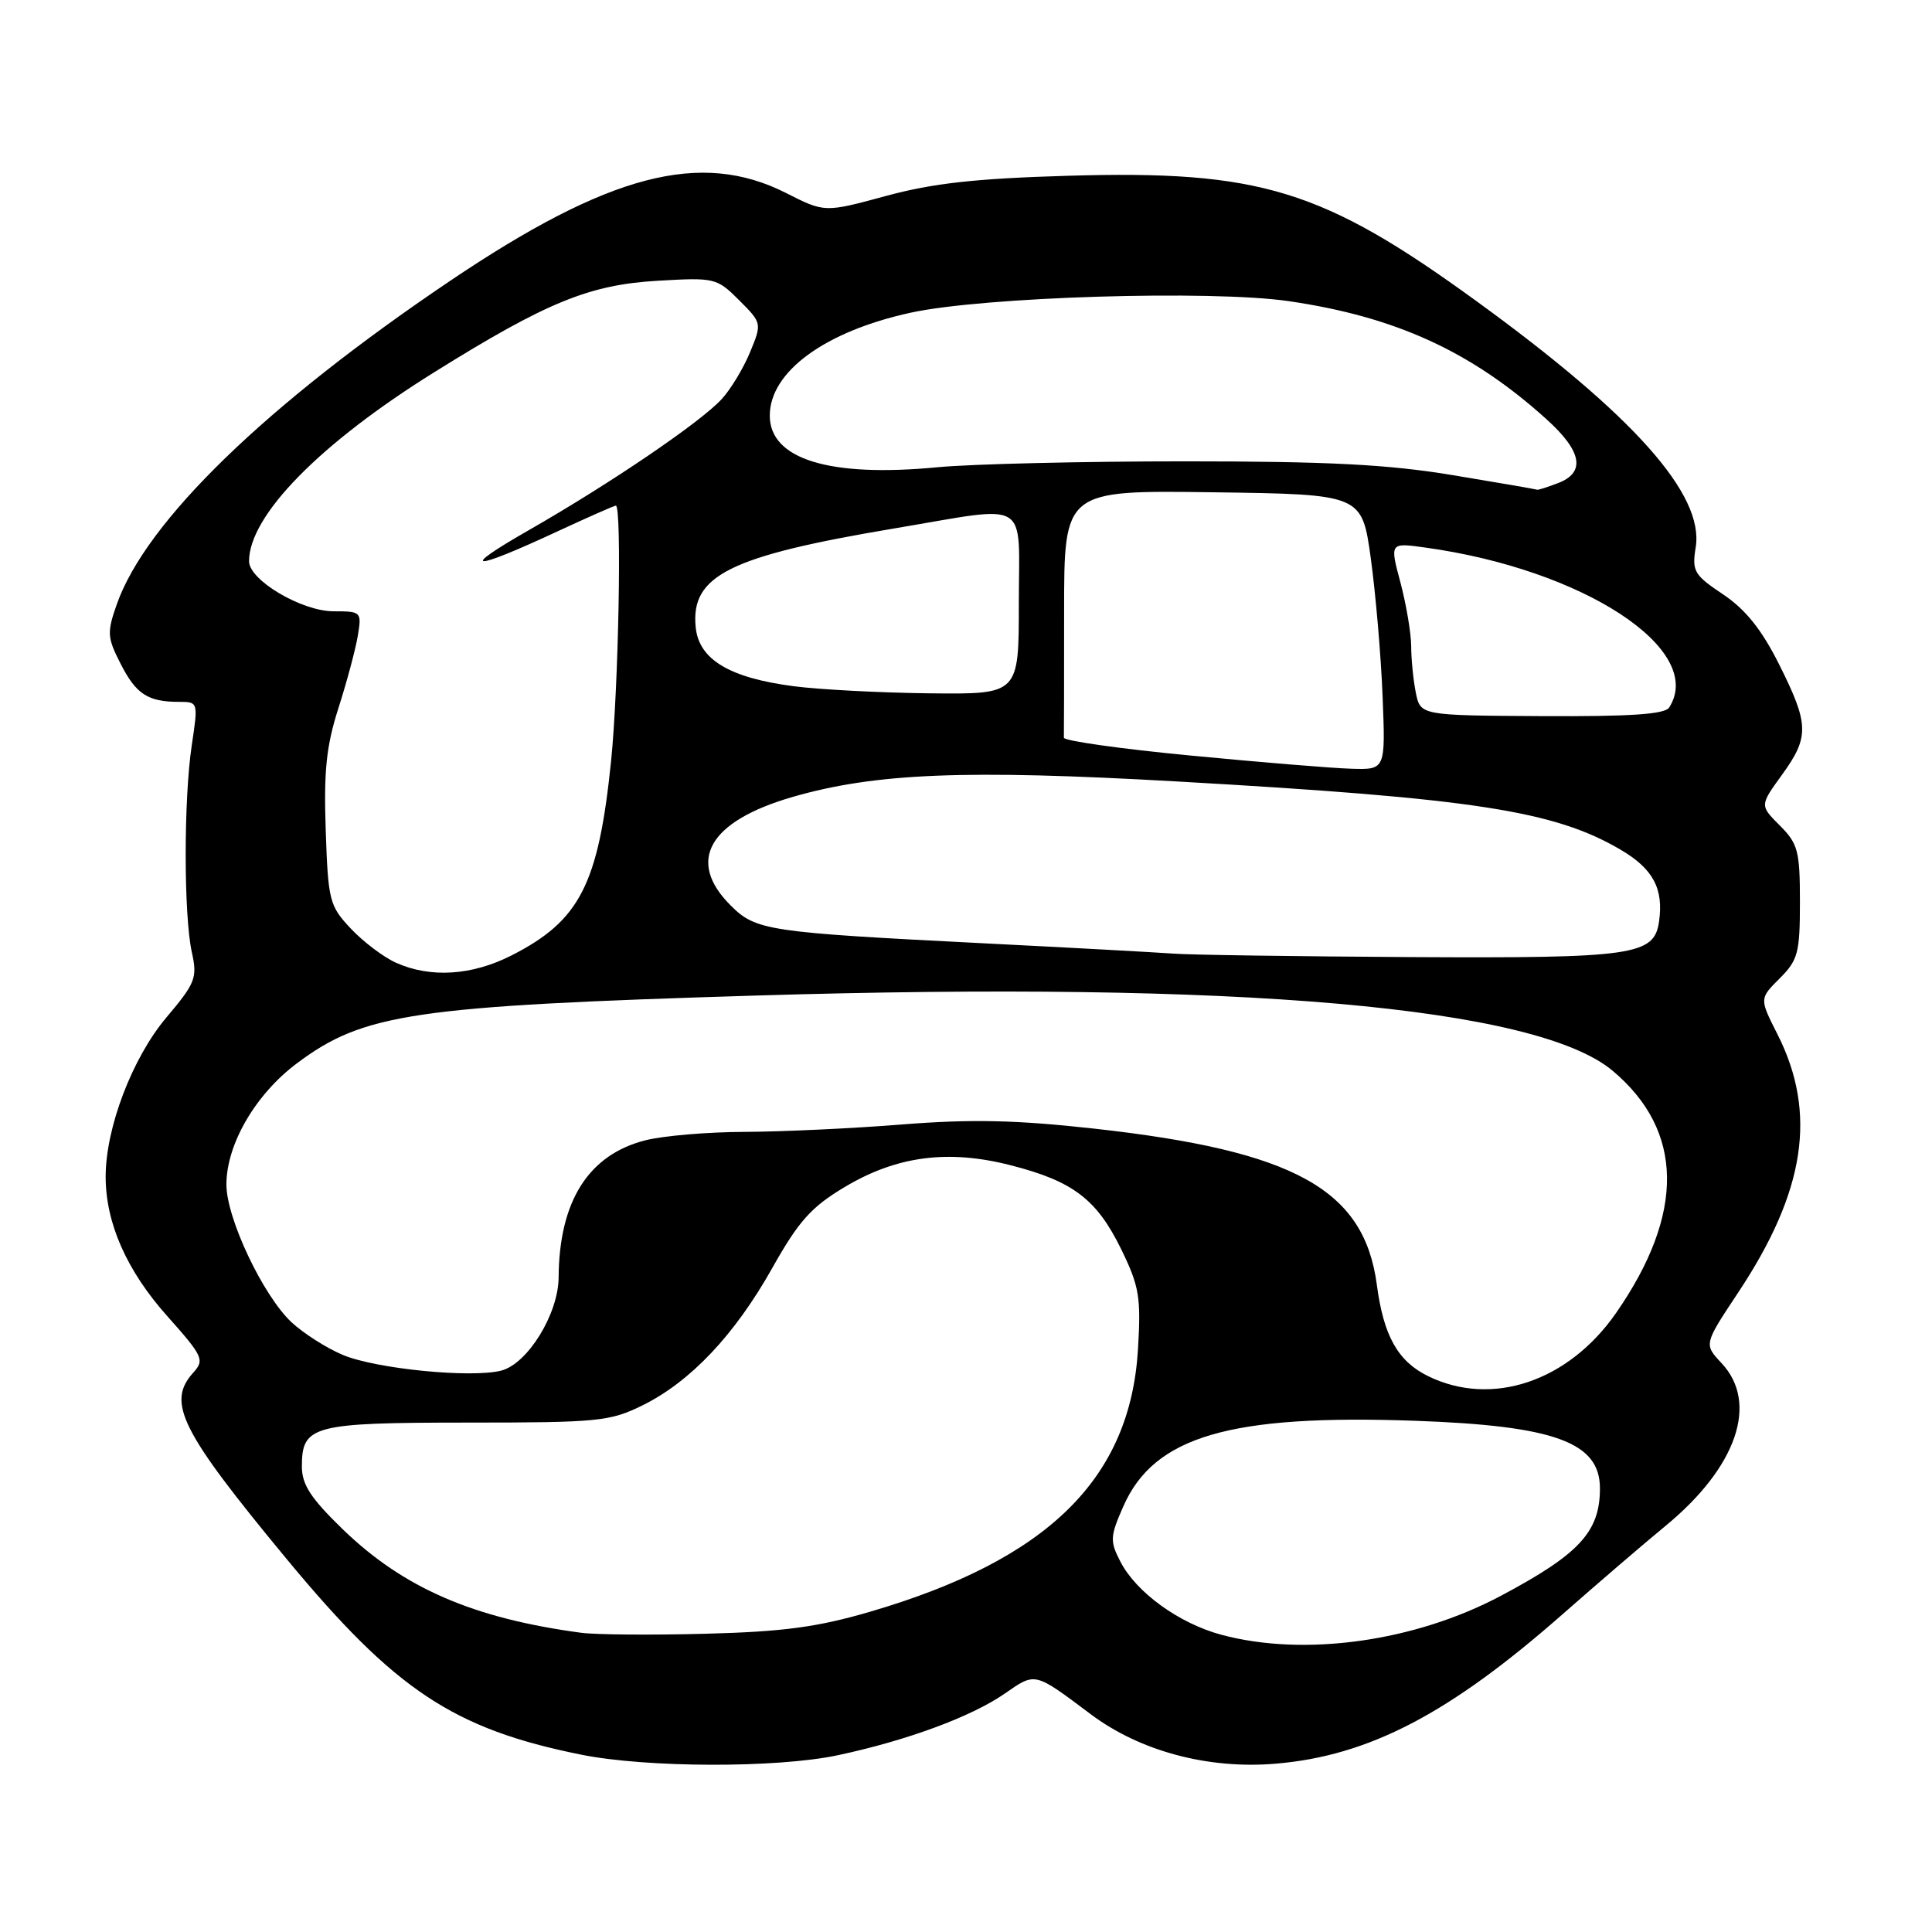 <?xml version="1.0" encoding="UTF-8" standalone="no"?>
<!DOCTYPE svg PUBLIC "-//W3C//DTD SVG 1.1//EN" "http://www.w3.org/Graphics/SVG/1.1/DTD/svg11.dtd" >
<svg xmlns="http://www.w3.org/2000/svg" xmlns:xlink="http://www.w3.org/1999/xlink" version="1.1" viewBox="0 0 256 256">
 <g >
 <path fill="currentColor"
d=" M 111.00 232.58 C 120.13 230.64 128.70 227.48 133.12 224.42 C 137.24 221.56 137.00 221.50 144.55 227.16 C 151.07 232.04 160.08 234.45 169.00 233.70 C 181.36 232.67 192.05 227.10 207.11 213.84 C 211.73 209.78 217.84 204.53 220.70 202.18 C 230.14 194.41 233.07 185.90 228.11 180.62 C 225.77 178.12 225.77 178.12 230.29 171.31 C 239.23 157.86 240.81 147.48 235.51 137.02 C 233.13 132.32 233.13 132.32 235.82 129.64 C 238.25 127.21 238.50 126.25 238.50 119.50 C 238.50 112.76 238.24 111.79 235.84 109.39 C 233.18 106.73 233.18 106.73 236.09 102.71 C 239.77 97.64 239.73 95.99 235.74 88.03 C 233.43 83.42 231.30 80.76 228.32 78.76 C 224.46 76.18 224.18 75.69 224.69 72.51 C 225.82 65.53 216.47 55.03 195.65 39.91 C 175.24 25.08 166.96 22.54 141.50 23.29 C 129.27 23.65 123.59 24.28 117.38 25.97 C 109.27 28.17 109.27 28.17 104.17 25.58 C 92.85 19.85 80.67 23.04 59.62 37.23 C 35.22 53.68 19.35 69.08 15.48 80.06 C 14.16 83.81 14.20 84.47 15.98 87.95 C 18.03 91.98 19.59 93.00 23.72 93.00 C 26.26 93.00 26.27 93.02 25.41 98.75 C 24.33 105.94 24.34 121.30 25.42 126.18 C 26.17 129.57 25.91 130.25 22.04 134.83 C 17.53 140.18 14.00 149.44 14.00 155.91 C 14.00 162.05 16.78 168.36 22.16 174.39 C 26.90 179.71 27.13 180.20 25.62 181.87 C 22.04 185.82 23.91 189.56 37.96 206.55 C 52.36 223.96 60.08 229.09 77.00 232.50 C 85.68 234.25 102.96 234.29 111.00 232.58 Z  M 161.82 216.61 C 156.22 215.10 150.57 211.01 148.46 206.93 C 147.05 204.19 147.08 203.60 148.87 199.55 C 152.96 190.32 162.98 187.39 187.50 188.26 C 206.01 188.92 212.00 191.11 212.00 197.22 C 212.00 202.97 209.28 205.92 198.90 211.44 C 187.46 217.53 172.82 219.57 161.82 216.61 Z  M 77.00 216.35 C 62.69 214.43 53.46 210.42 45.42 202.64 C 41.18 198.53 40.00 196.72 40.00 194.32 C 40.00 188.88 41.39 188.51 61.90 188.50 C 79.24 188.50 80.81 188.35 85.13 186.22 C 91.49 183.08 97.35 176.89 102.34 168.00 C 105.82 161.81 107.49 159.94 111.89 157.31 C 118.80 153.17 125.62 152.27 133.95 154.41 C 142.19 156.52 145.32 158.90 148.57 165.54 C 150.96 170.45 151.20 171.88 150.79 178.77 C 149.76 195.96 138.85 206.66 115.30 213.56 C 108.32 215.60 103.81 216.21 93.50 216.48 C 86.35 216.67 78.92 216.61 77.00 216.35 Z  M 189.20 182.33 C 185.22 180.37 183.33 177.00 182.44 170.25 C 180.76 157.59 171.56 152.50 145.00 149.55 C 134.61 148.40 128.74 148.27 119.50 149.00 C 112.90 149.53 103.54 149.96 98.69 149.98 C 93.85 149.99 87.93 150.49 85.54 151.09 C 77.98 153.00 74.09 159.15 74.02 169.27 C 73.99 174.11 69.90 180.74 66.39 181.62 C 62.38 182.62 49.84 181.38 45.44 179.54 C 43.27 178.63 40.21 176.68 38.62 175.20 C 34.84 171.65 30.00 161.42 30.00 156.96 C 30.00 151.63 33.85 145.00 39.35 140.89 C 48.17 134.28 54.80 133.30 100.00 131.92 C 164.27 129.96 203.59 133.41 213.68 141.88 C 223.13 149.81 223.29 160.78 214.15 173.96 C 207.82 183.08 197.65 186.49 189.20 182.33 Z  M 52.50 127.58 C 50.85 126.85 48.15 124.81 46.50 123.06 C 43.65 120.03 43.48 119.38 43.16 110.03 C 42.89 102.21 43.23 98.87 44.84 93.84 C 45.96 90.35 47.11 86.04 47.41 84.25 C 47.94 81.07 47.87 81.00 44.21 81.00 C 39.97 81.00 33.00 76.87 33.00 74.37 C 33.00 68.33 42.37 58.77 57.56 49.31 C 72.43 40.04 78.10 37.72 87.18 37.20 C 94.71 36.76 94.98 36.83 97.94 39.78 C 100.96 42.81 100.97 42.83 99.39 46.66 C 98.52 48.77 96.84 51.56 95.65 52.86 C 92.88 55.91 80.83 64.10 70.00 70.29 C 60.62 75.66 62.46 75.72 73.85 70.42 C 77.90 68.54 81.39 67.00 81.60 67.00 C 82.42 67.00 81.96 91.16 80.97 100.86 C 79.29 117.21 76.84 121.99 67.78 126.60 C 62.55 129.26 57.06 129.62 52.50 127.58 Z  M 155.50 126.36 C 153.30 126.20 142.05 125.58 130.50 125.00 C 101.65 123.54 100.16 123.32 96.80 119.96 C 90.91 114.06 93.92 108.82 105.02 105.60 C 116.00 102.43 127.92 101.95 156.00 103.55 C 195.27 105.78 205.93 107.42 214.74 112.59 C 219.04 115.11 220.46 117.76 219.83 122.12 C 219.19 126.59 216.48 126.98 187.00 126.82 C 171.88 126.73 157.70 126.53 155.50 126.36 Z  M 157.72 100.11 C 148.50 99.23 140.96 98.16 140.97 97.75 C 140.99 97.34 141.00 89.79 141.00 80.98 C 141.00 64.96 141.00 64.96 160.73 65.23 C 180.46 65.50 180.46 65.50 181.64 74.00 C 182.28 78.67 182.99 86.89 183.20 92.25 C 183.59 102.00 183.59 102.00 179.05 101.86 C 176.55 101.79 166.95 101.00 157.72 100.11 Z  M 187.60 91.77 C 187.27 90.11 186.99 87.34 186.99 85.62 C 186.98 83.91 186.34 80.12 185.57 77.20 C 184.15 71.90 184.15 71.90 188.83 72.55 C 209.81 75.44 226.05 86.08 221.18 93.74 C 220.61 94.65 216.10 94.95 204.30 94.89 C 188.21 94.80 188.21 94.80 187.60 91.77 Z  M 105.18 90.93 C 96.64 89.82 92.59 87.38 92.18 83.09 C 91.51 76.25 96.68 73.68 118.50 70.02 C 136.76 66.96 135.00 65.89 135.00 80.00 C 135.00 92.00 135.00 92.00 123.25 91.87 C 116.79 91.80 108.66 91.38 105.18 90.93 Z  M 192.50 62.96 C 183.95 61.54 176.04 61.13 157.00 61.13 C 143.53 61.13 128.79 61.48 124.25 61.91 C 109.90 63.29 102.00 60.85 102.00 55.07 C 102.00 49.26 109.30 43.92 120.64 41.44 C 130.27 39.32 160.49 38.40 170.81 39.91 C 184.95 41.98 195.01 46.59 204.94 55.57 C 209.64 59.81 210.13 62.62 206.43 64.02 C 205.02 64.56 203.79 64.95 203.68 64.89 C 203.58 64.83 198.55 63.96 192.50 62.96 Z "/>
</g>
</svg>